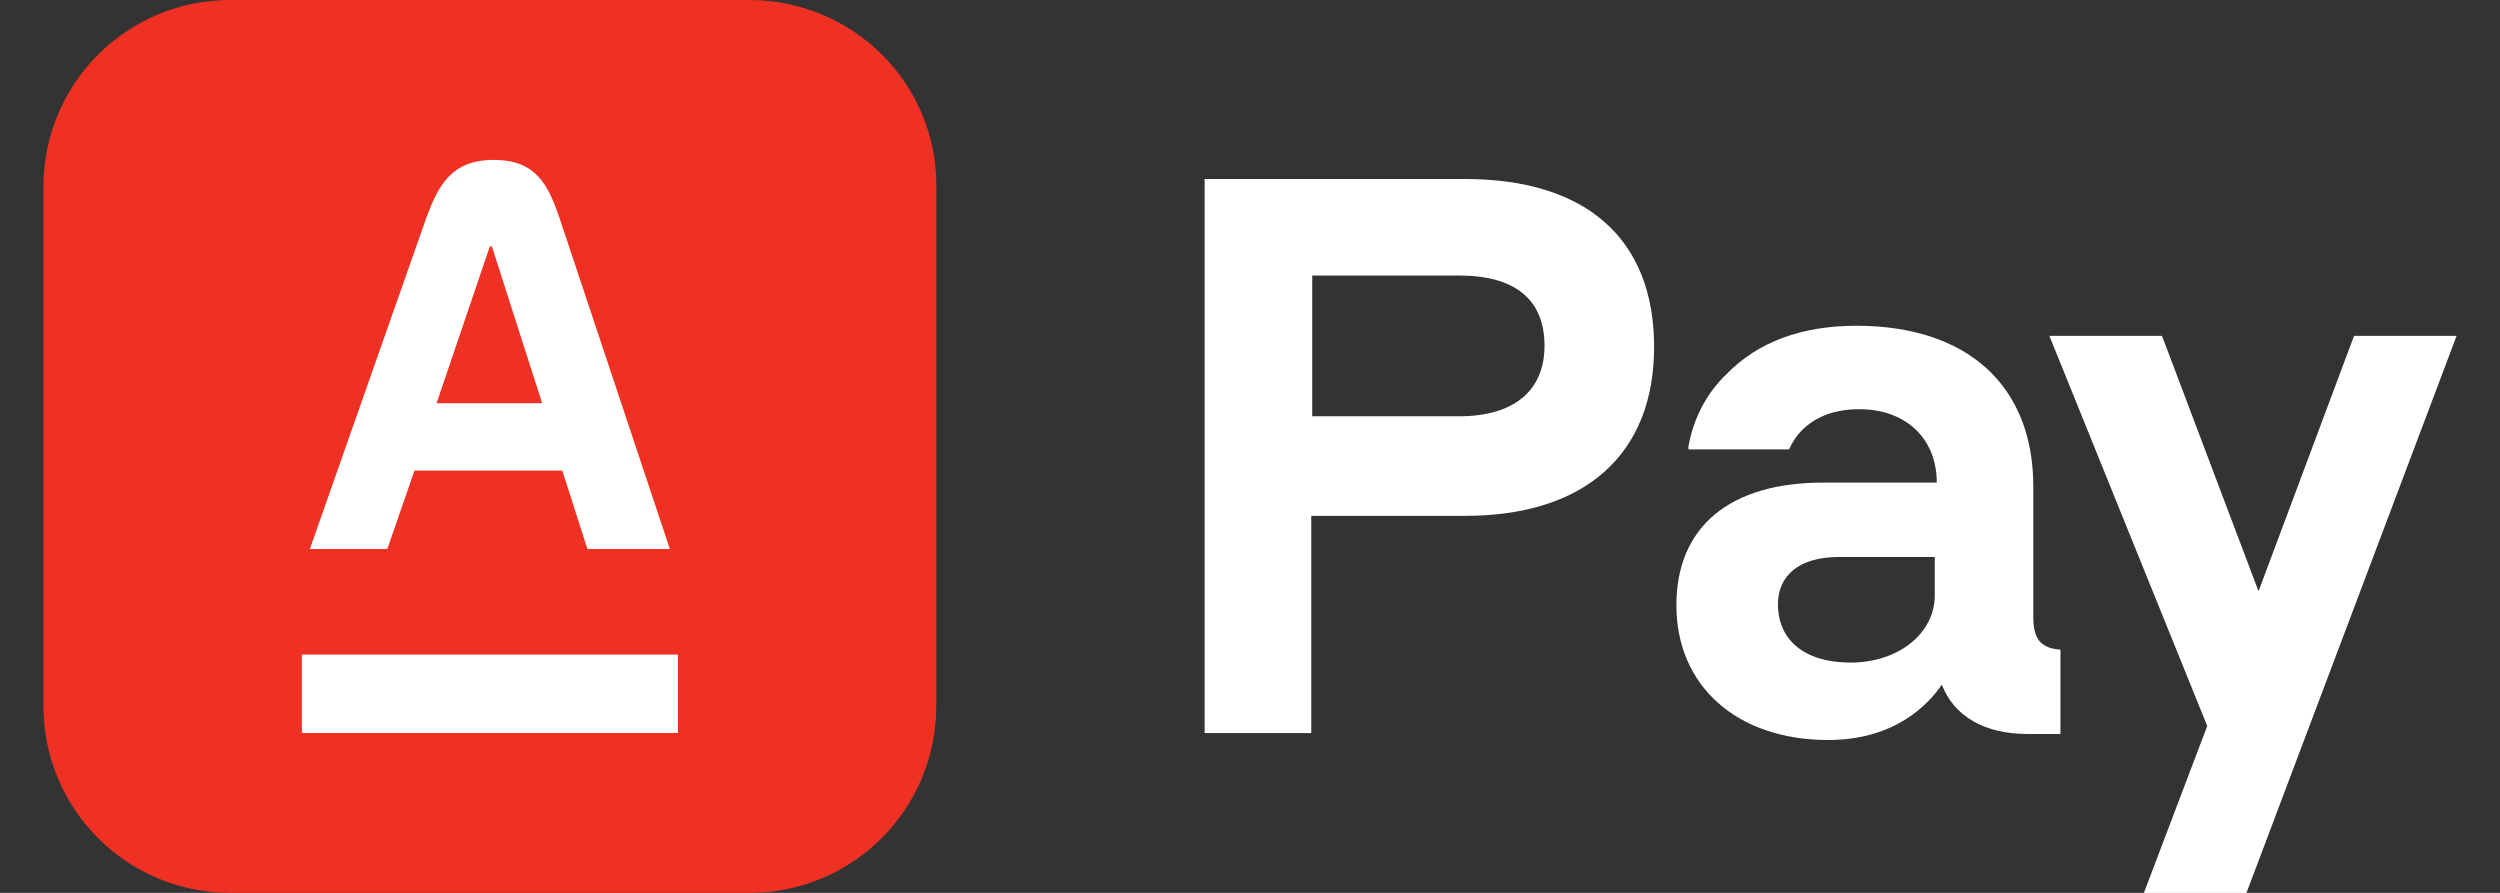 <svg width="56" height="20" viewBox="0 0 56 20" fill="none" xmlns="http://www.w3.org/2000/svg">
<rect x="0" y="0" width="56" height="20" fill="#333333" stroke="none"/>
<g id="Frame" clip-path="url(#clip0_7822_28295)">
<g id="Group">
<path id="Vector" d="M16.784 0H5.162C2.842 0 0.973 1.869 0.973 4.189V15.811C0.973 18.131 2.842 20 5.162 20H16.784C19.103 20 20.973 18.131 20.973 15.811V4.189C20.995 1.869 19.103 0 16.784 0Z" fill="#EF3124"/>
<path id="Vector_2" d="M9.779 9.032L10.973 5.519H11.018L12.144 9.032H9.779ZM12.527 4.866C12.279 4.145 12.009 3.582 11.063 3.582C10.117 3.582 9.824 4.145 9.554 4.866L6.941 12.298H8.676L9.284 10.541H12.595L13.158 12.298H15.005L12.527 4.866Z" fill="white"/>
<path id="Vector_3" d="M15.185 14.662H6.762V16.419H15.185V14.662Z" fill="white"/>
<path id="Vector_4" d="M29.394 6.172H32.683C33.944 6.172 34.597 6.712 34.597 7.748C34.597 8.762 33.899 9.325 32.683 9.325H29.394V6.172ZM32.818 4.01H26.984V16.42H29.372V11.555H32.818C35.498 11.555 37.052 10.181 37.052 7.771C37.052 5.361 35.543 4.01 32.818 4.01Z" fill="white"/>
<path id="Vector_5" d="M41.447 14.842C40.434 14.842 39.826 14.346 39.826 13.536C39.826 12.86 40.344 12.477 41.177 12.477H43.339V13.333C43.339 14.189 42.528 14.842 41.447 14.842ZM45.546 13.828V10.9C45.546 8.626 44.06 7.297 41.582 7.297C40.366 7.297 39.375 7.657 38.677 8.378C38.227 8.806 37.934 9.369 37.821 10V10.067H40.073L40.096 10.022C40.163 9.887 40.501 9.166 41.65 9.166C42.686 9.166 43.384 9.819 43.384 10.81H40.839C38.745 10.81 37.551 11.801 37.551 13.558C37.551 15.36 38.902 16.576 40.952 16.576C42.461 16.576 43.204 15.765 43.497 15.337C43.767 16.036 44.443 16.441 45.411 16.441H46.154V14.549H46.109C45.704 14.504 45.546 14.301 45.546 13.828Z" fill="white"/>
<path id="Vector_6" d="M52.731 7.523L50.591 13.244L48.429 7.523H45.906L49.442 16.262L48.023 20.001H50.321L55.028 7.523H52.731Z" fill="white"/>
</g>
</g>
<defs>
<clipPath id="clip0_7822_28295">
<rect width="54.054" height="20" fill="white" transform="translate(0.973)"/>
</clipPath>
</defs>
</svg>
